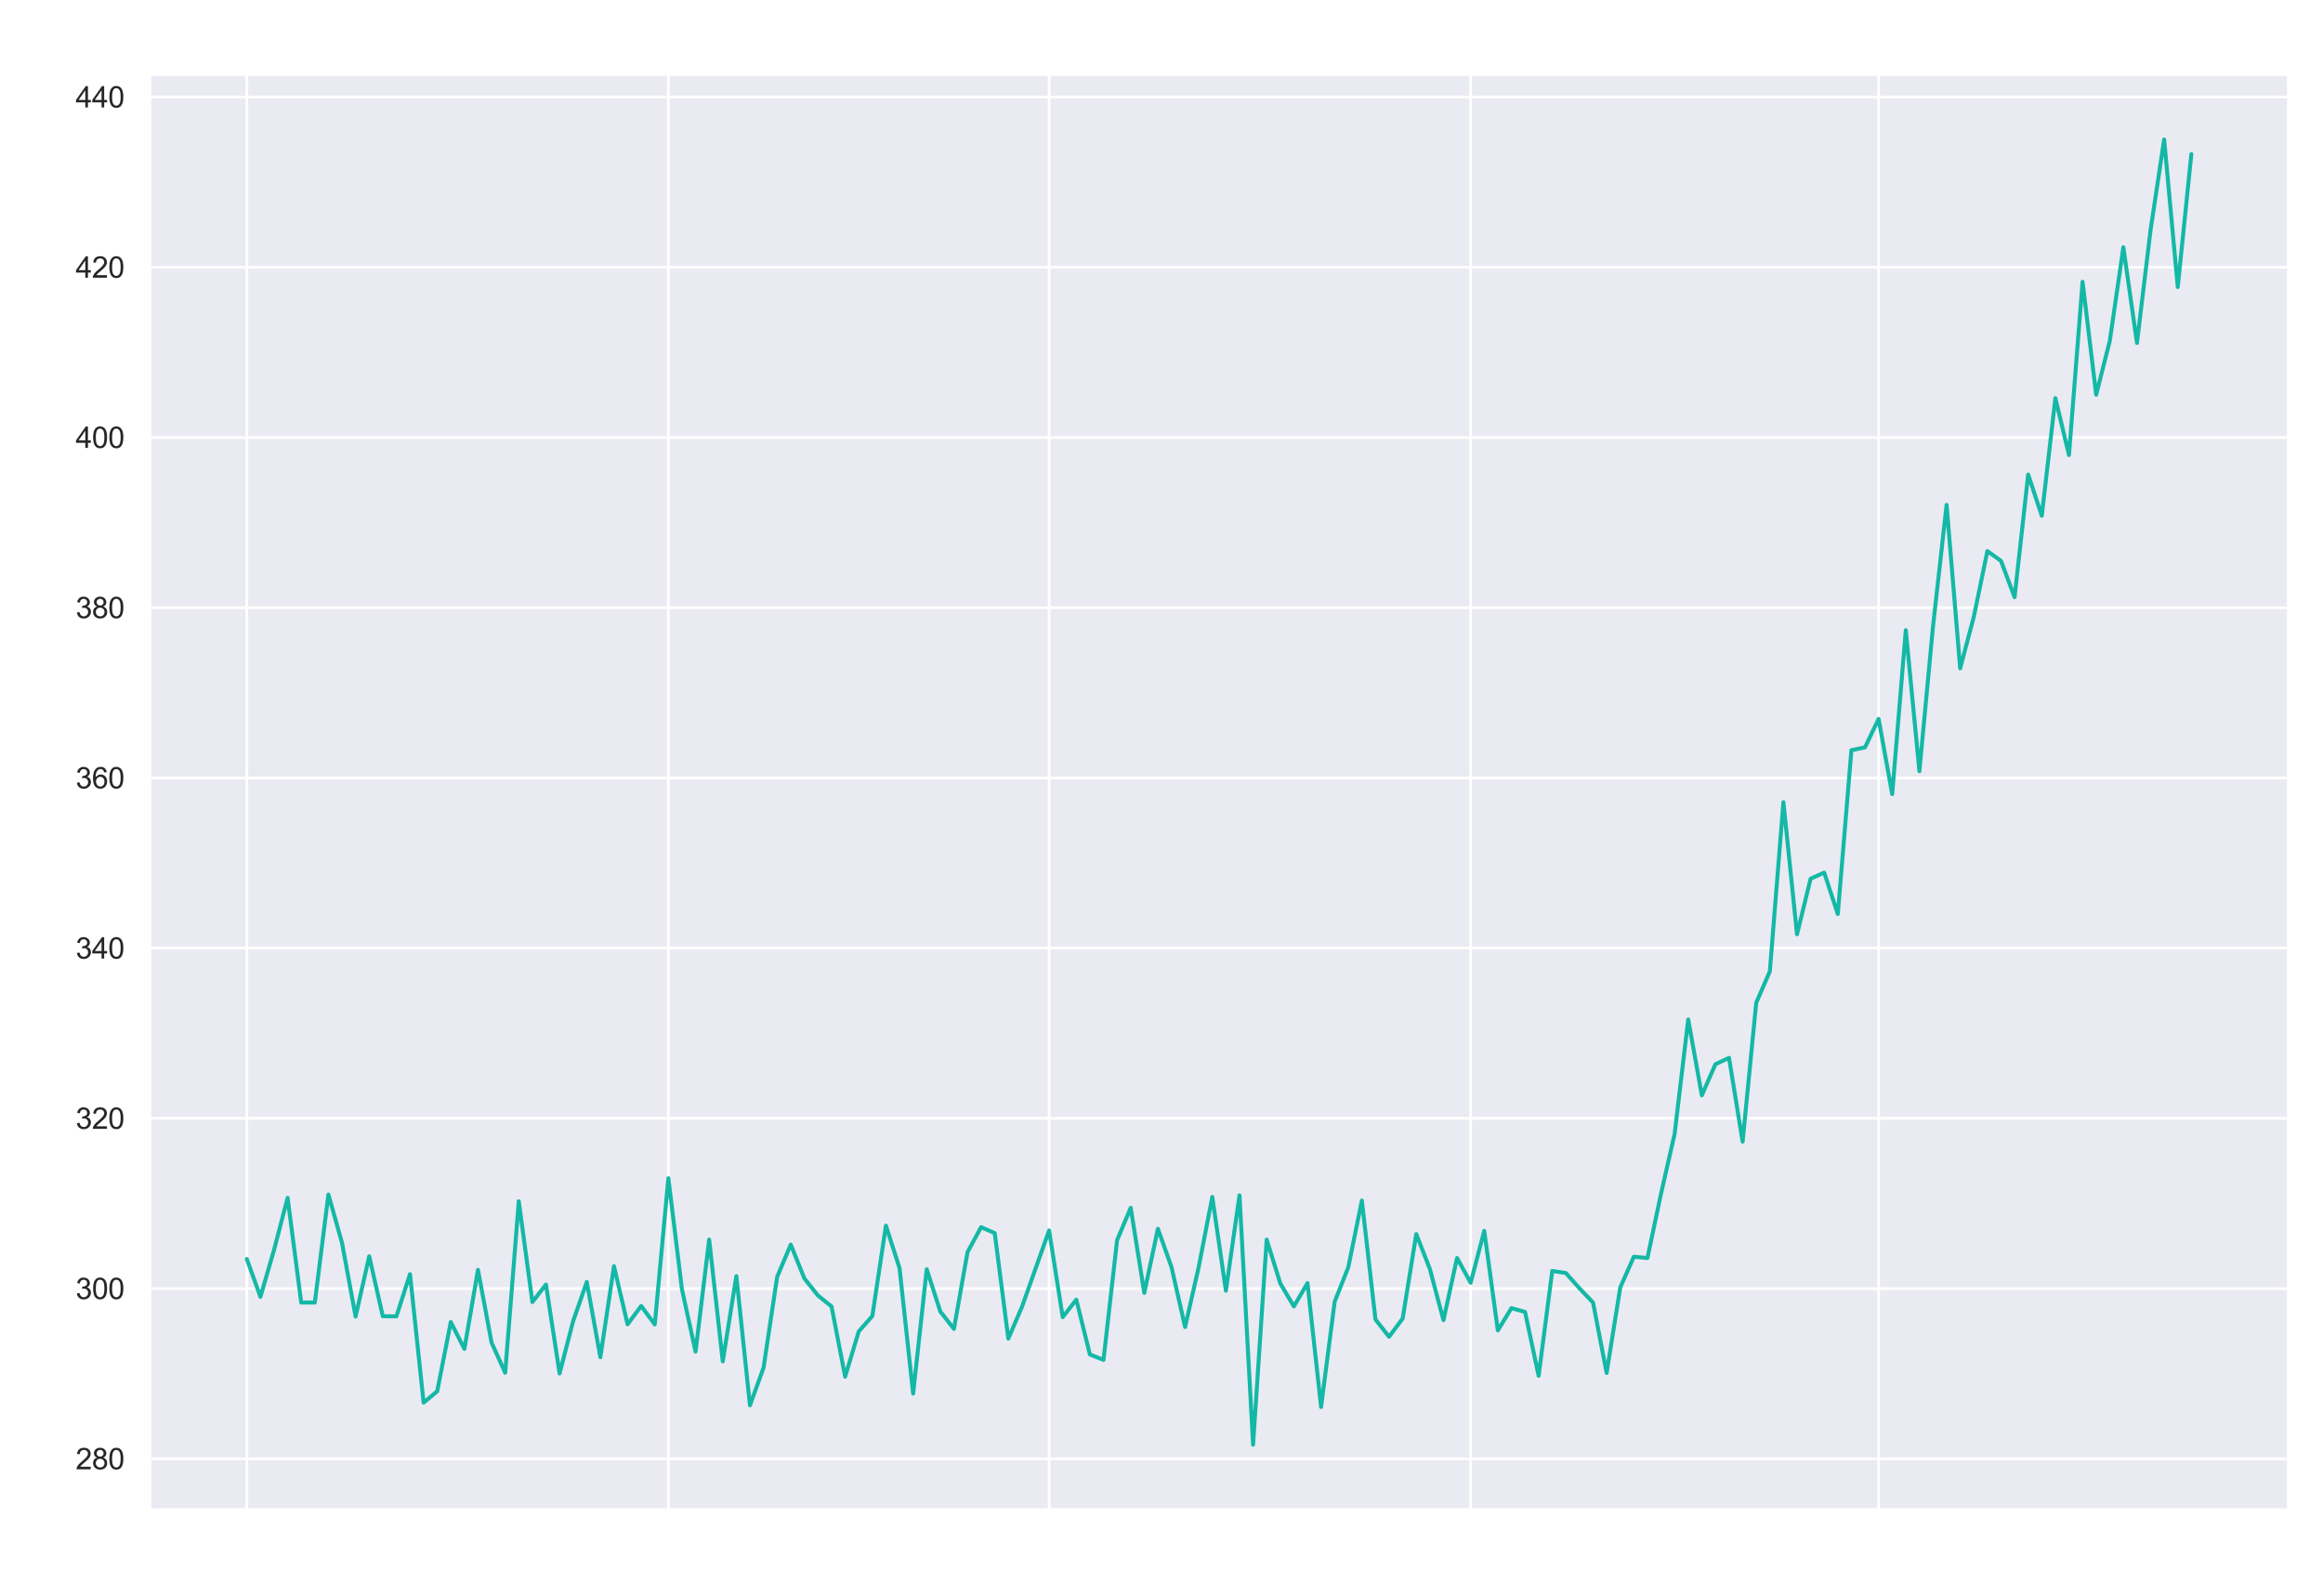 <?xml version="1.0" encoding="utf-8" standalone="no"?>
<!DOCTYPE svg PUBLIC "-//W3C//DTD SVG 1.1//EN"
  "http://www.w3.org/Graphics/SVG/1.1/DTD/svg11.dtd">
<svg xmlns:xlink="http://www.w3.org/1999/xlink" width="874.8pt" height="601.2pt" viewBox="0 0 874.8 601.2" xmlns="http://www.w3.org/2000/svg" version="1.1">
 <defs>
  <style type="text/css">*{stroke-linejoin: round; stroke-linecap: butt}</style>
 </defs>
 <g id="figure_1">
  <g id="patch_1">
   <path d="M 0 601.2 
L 874.8 601.2 
L 874.8 0 
L 0 0 
z
" style="fill: #ffffff"/>
  </g>
  <g id="axes_1">
   <g id="patch_2">
    <path d="M 56.335 568.74 
L 861.84 568.74 
L 861.84 27.96 
L 56.335 27.96 
z
" style="fill: #eaeaf2"/>
   </g>
   <g id="matplotlib.axis_1">
    <g id="xtick_1">
     <g id="line2d_1">
      <path d="M 92.949 568.74 
L 92.949 27.96 
" clip-path="url(#p232f9c8542)" style="fill: none; stroke: #ffffff; stroke-linecap: round"/>
     </g>
    </g>
    <g id="xtick_2">
     <g id="line2d_2">
      <path d="M 251.694 568.74 
L 251.694 27.96 
" clip-path="url(#p232f9c8542)" style="fill: none; stroke: #ffffff; stroke-linecap: round"/>
     </g>
    </g>
    <g id="xtick_3">
     <g id="line2d_3">
      <path d="M 395.077 568.74 
L 395.077 27.96 
" clip-path="url(#p232f9c8542)" style="fill: none; stroke: #ffffff; stroke-linecap: round"/>
     </g>
    </g>
    <g id="xtick_4">
     <g id="line2d_4">
      <path d="M 553.823 568.74 
L 553.823 27.96 
" clip-path="url(#p232f9c8542)" style="fill: none; stroke: #ffffff; stroke-linecap: round"/>
     </g>
    </g>
    <g id="xtick_5">
     <g id="line2d_5">
      <path d="M 707.447 568.74 
L 707.447 27.96 
" clip-path="url(#p232f9c8542)" style="fill: none; stroke: #ffffff; stroke-linecap: round"/>
     </g>
    </g>
   </g>
   <g id="matplotlib.axis_2">
    <g id="ytick_1">
     <g id="line2d_6">
      <path d="M 56.335 549.487 
L 861.84 549.487 
" clip-path="url(#p232f9c8542)" style="fill: none; stroke: #ffffff; stroke-linecap: round"/>
     </g>
     <g id="text_1">
      <!-- 280 -->
      <g style="fill: #262626" transform="translate(28.484 553.423) scale(0.11 -0.11)">
       <defs>
        <path id="ArialMT-32" d="M 3222 541 
L 3222 0 
L 194 0 
Q 188 203 259 391 
Q 375 700 629 1000 
Q 884 1300 1366 1694 
Q 2113 2306 2375 2664 
Q 2638 3022 2638 3341 
Q 2638 3675 2398 3904 
Q 2159 4134 1775 4134 
Q 1369 4134 1125 3890 
Q 881 3647 878 3216 
L 300 3275 
Q 359 3922 746 4261 
Q 1134 4600 1788 4600 
Q 2447 4600 2831 4234 
Q 3216 3869 3216 3328 
Q 3216 3053 3103 2787 
Q 2991 2522 2730 2228 
Q 2469 1934 1863 1422 
Q 1356 997 1212 845 
Q 1069 694 975 541 
L 3222 541 
z
" transform="scale(0.016)"/>
        <path id="ArialMT-38" d="M 1131 2484 
Q 781 2613 612 2850 
Q 444 3088 444 3419 
Q 444 3919 803 4259 
Q 1163 4600 1759 4600 
Q 2359 4600 2725 4251 
Q 3091 3903 3091 3403 
Q 3091 3084 2923 2848 
Q 2756 2613 2416 2484 
Q 2838 2347 3058 2040 
Q 3278 1734 3278 1309 
Q 3278 722 2862 322 
Q 2447 -78 1769 -78 
Q 1091 -78 675 323 
Q 259 725 259 1325 
Q 259 1772 486 2073 
Q 713 2375 1131 2484 
z
M 1019 3438 
Q 1019 3113 1228 2906 
Q 1438 2700 1772 2700 
Q 2097 2700 2305 2904 
Q 2513 3109 2513 3406 
Q 2513 3716 2298 3927 
Q 2084 4138 1766 4138 
Q 1444 4138 1231 3931 
Q 1019 3725 1019 3438 
z
M 838 1322 
Q 838 1081 952 856 
Q 1066 631 1291 507 
Q 1516 384 1775 384 
Q 2178 384 2440 643 
Q 2703 903 2703 1303 
Q 2703 1709 2433 1975 
Q 2163 2241 1756 2241 
Q 1359 2241 1098 1978 
Q 838 1716 838 1322 
z
" transform="scale(0.016)"/>
        <path id="ArialMT-30" d="M 266 2259 
Q 266 3072 433 3567 
Q 600 4063 929 4331 
Q 1259 4600 1759 4600 
Q 2128 4600 2406 4451 
Q 2684 4303 2865 4023 
Q 3047 3744 3150 3342 
Q 3253 2941 3253 2259 
Q 3253 1453 3087 958 
Q 2922 463 2592 192 
Q 2263 -78 1759 -78 
Q 1097 -78 719 397 
Q 266 969 266 2259 
z
M 844 2259 
Q 844 1131 1108 757 
Q 1372 384 1759 384 
Q 2147 384 2411 759 
Q 2675 1134 2675 2259 
Q 2675 3391 2411 3762 
Q 2147 4134 1753 4134 
Q 1366 4134 1134 3806 
Q 844 3388 844 2259 
z
" transform="scale(0.016)"/>
       </defs>
       <use xlink:href="#ArialMT-32"/>
       <use xlink:href="#ArialMT-38" transform="translate(55.615 0)"/>
       <use xlink:href="#ArialMT-30" transform="translate(111.23 0)"/>
      </g>
     </g>
    </g>
    <g id="ytick_2">
     <g id="line2d_7">
      <path d="M 56.335 485.369 
L 861.84 485.369 
" clip-path="url(#p232f9c8542)" style="fill: none; stroke: #ffffff; stroke-linecap: round"/>
     </g>
     <g id="text_2">
      <!-- 300 -->
      <g style="fill: #262626" transform="translate(28.484 489.306) scale(0.11 -0.11)">
       <defs>
        <path id="ArialMT-33" d="M 269 1209 
L 831 1284 
Q 928 806 1161 595 
Q 1394 384 1728 384 
Q 2125 384 2398 659 
Q 2672 934 2672 1341 
Q 2672 1728 2419 1979 
Q 2166 2231 1775 2231 
Q 1616 2231 1378 2169 
L 1441 2663 
Q 1497 2656 1531 2656 
Q 1891 2656 2178 2843 
Q 2466 3031 2466 3422 
Q 2466 3731 2256 3934 
Q 2047 4138 1716 4138 
Q 1388 4138 1169 3931 
Q 950 3725 888 3313 
L 325 3413 
Q 428 3978 793 4289 
Q 1159 4600 1703 4600 
Q 2078 4600 2393 4439 
Q 2709 4278 2876 4000 
Q 3044 3722 3044 3409 
Q 3044 3113 2884 2869 
Q 2725 2625 2413 2481 
Q 2819 2388 3044 2092 
Q 3269 1797 3269 1353 
Q 3269 753 2831 336 
Q 2394 -81 1725 -81 
Q 1122 -81 723 278 
Q 325 638 269 1209 
z
" transform="scale(0.016)"/>
       </defs>
       <use xlink:href="#ArialMT-33"/>
       <use xlink:href="#ArialMT-30" transform="translate(55.615 0)"/>
       <use xlink:href="#ArialMT-30" transform="translate(111.23 0)"/>
      </g>
     </g>
    </g>
    <g id="ytick_3">
     <g id="line2d_8">
      <path d="M 56.335 421.251 
L 861.84 421.251 
" clip-path="url(#p232f9c8542)" style="fill: none; stroke: #ffffff; stroke-linecap: round"/>
     </g>
     <g id="text_3">
      <!-- 320 -->
      <g style="fill: #262626" transform="translate(28.484 425.188) scale(0.11 -0.11)">
       <use xlink:href="#ArialMT-33"/>
       <use xlink:href="#ArialMT-32" transform="translate(55.615 0)"/>
       <use xlink:href="#ArialMT-30" transform="translate(111.23 0)"/>
      </g>
     </g>
    </g>
    <g id="ytick_4">
     <g id="line2d_9">
      <path d="M 56.335 357.134 
L 861.84 357.134 
" clip-path="url(#p232f9c8542)" style="fill: none; stroke: #ffffff; stroke-linecap: round"/>
     </g>
     <g id="text_4">
      <!-- 340 -->
      <g style="fill: #262626" transform="translate(28.484 361.07) scale(0.11 -0.11)">
       <defs>
        <path id="ArialMT-34" d="M 2069 0 
L 2069 1097 
L 81 1097 
L 81 1613 
L 2172 4581 
L 2631 4581 
L 2631 1613 
L 3250 1613 
L 3250 1097 
L 2631 1097 
L 2631 0 
L 2069 0 
z
M 2069 1613 
L 2069 3678 
L 634 1613 
L 2069 1613 
z
" transform="scale(0.016)"/>
       </defs>
       <use xlink:href="#ArialMT-33"/>
       <use xlink:href="#ArialMT-34" transform="translate(55.615 0)"/>
       <use xlink:href="#ArialMT-30" transform="translate(111.23 0)"/>
      </g>
     </g>
    </g>
    <g id="ytick_5">
     <g id="line2d_10">
      <path d="M 56.335 293.016 
L 861.84 293.016 
" clip-path="url(#p232f9c8542)" style="fill: none; stroke: #ffffff; stroke-linecap: round"/>
     </g>
     <g id="text_5">
      <!-- 360 -->
      <g style="fill: #262626" transform="translate(28.484 296.953) scale(0.11 -0.11)">
       <defs>
        <path id="ArialMT-36" d="M 3184 3459 
L 2625 3416 
Q 2550 3747 2413 3897 
Q 2184 4138 1850 4138 
Q 1581 4138 1378 3988 
Q 1113 3794 959 3422 
Q 806 3050 800 2363 
Q 1003 2672 1297 2822 
Q 1591 2972 1913 2972 
Q 2475 2972 2870 2558 
Q 3266 2144 3266 1488 
Q 3266 1056 3080 686 
Q 2894 316 2569 119 
Q 2244 -78 1831 -78 
Q 1128 -78 684 439 
Q 241 956 241 2144 
Q 241 3472 731 4075 
Q 1159 4600 1884 4600 
Q 2425 4600 2770 4297 
Q 3116 3994 3184 3459 
z
M 888 1484 
Q 888 1194 1011 928 
Q 1134 663 1356 523 
Q 1578 384 1822 384 
Q 2178 384 2434 671 
Q 2691 959 2691 1453 
Q 2691 1928 2437 2201 
Q 2184 2475 1800 2475 
Q 1419 2475 1153 2201 
Q 888 1928 888 1484 
z
" transform="scale(0.016)"/>
       </defs>
       <use xlink:href="#ArialMT-33"/>
       <use xlink:href="#ArialMT-36" transform="translate(55.615 0)"/>
       <use xlink:href="#ArialMT-30" transform="translate(111.23 0)"/>
      </g>
     </g>
    </g>
    <g id="ytick_6">
     <g id="line2d_11">
      <path d="M 56.335 228.898 
L 861.84 228.898 
" clip-path="url(#p232f9c8542)" style="fill: none; stroke: #ffffff; stroke-linecap: round"/>
     </g>
     <g id="text_6">
      <!-- 380 -->
      <g style="fill: #262626" transform="translate(28.484 232.835) scale(0.11 -0.11)">
       <use xlink:href="#ArialMT-33"/>
       <use xlink:href="#ArialMT-38" transform="translate(55.615 0)"/>
       <use xlink:href="#ArialMT-30" transform="translate(111.23 0)"/>
      </g>
     </g>
    </g>
    <g id="ytick_7">
     <g id="line2d_12">
      <path d="M 56.335 164.78 
L 861.84 164.78 
" clip-path="url(#p232f9c8542)" style="fill: none; stroke: #ffffff; stroke-linecap: round"/>
     </g>
     <g id="text_7">
      <!-- 400 -->
      <g style="fill: #262626" transform="translate(28.484 168.717) scale(0.11 -0.11)">
       <use xlink:href="#ArialMT-34"/>
       <use xlink:href="#ArialMT-30" transform="translate(55.615 0)"/>
       <use xlink:href="#ArialMT-30" transform="translate(111.23 0)"/>
      </g>
     </g>
    </g>
    <g id="ytick_8">
     <g id="line2d_13">
      <path d="M 56.335 100.663 
L 861.84 100.663 
" clip-path="url(#p232f9c8542)" style="fill: none; stroke: #ffffff; stroke-linecap: round"/>
     </g>
     <g id="text_8">
      <!-- 420 -->
      <g style="fill: #262626" transform="translate(28.484 104.6) scale(0.11 -0.11)">
       <use xlink:href="#ArialMT-34"/>
       <use xlink:href="#ArialMT-32" transform="translate(55.615 0)"/>
       <use xlink:href="#ArialMT-30" transform="translate(111.23 0)"/>
      </g>
     </g>
    </g>
    <g id="ytick_9">
     <g id="line2d_14">
      <path d="M 56.335 36.545 
L 861.84 36.545 
" clip-path="url(#p232f9c8542)" style="fill: none; stroke: #ffffff; stroke-linecap: round"/>
     </g>
     <g id="text_9">
      <!-- 440 -->
      <g style="fill: #262626" transform="translate(28.484 40.482) scale(0.11 -0.11)">
       <use xlink:href="#ArialMT-34"/>
       <use xlink:href="#ArialMT-34" transform="translate(55.615 0)"/>
       <use xlink:href="#ArialMT-30" transform="translate(111.23 0)"/>
      </g>
     </g>
    </g>
   </g>
   <g id="line2d_15">
    <path d="M 92.949 474.222 
L 98.07 488.472 
L 103.191 470.834 
L 108.311 451.19 
L 113.432 490.624 
L 118.553 490.623 
L 123.674 449.929 
L 128.795 468.147 
L 133.915 495.904 
L 139.036 473.193 
L 144.157 495.769 
L 149.278 495.82 
L 154.399 479.939 
L 159.52 528.305 
L 164.64 524.078 
L 169.761 497.987 
L 174.882 508.098 
L 180.003 478.317 
L 185.124 505.746 
L 190.244 517.063 
L 195.365 452.478 
L 200.486 490.436 
L 205.607 483.853 
L 210.728 517.342 
L 215.849 497.585 
L 220.969 482.88 
L 226.09 511.199 
L 231.211 476.938 
L 236.332 498.848 
L 241.453 491.915 
L 246.573 498.872 
L 251.694 443.802 
L 256.815 485.672 
L 261.936 509.105 
L 267.057 466.91 
L 272.178 512.766 
L 277.298 480.682 
L 282.419 529.346 
L 287.54 515.175 
L 292.661 480.951 
L 297.782 468.797 
L 302.902 481.523 
L 308.023 487.964 
L 313.144 492.126 
L 318.265 518.549 
L 323.386 501.523 
L 328.507 495.706 
L 333.627 461.646 
L 338.748 477.658 
L 343.869 524.934 
L 348.99 478.096 
L 354.111 494.011 
L 359.232 500.56 
L 364.352 471.642 
L 369.473 462.232 
L 374.594 464.47 
L 379.715 504.202 
L 384.836 492.308 
L 395.077 463.476 
L 400.198 496.122 
L 405.319 489.535 
L 410.44 510.196 
L 415.561 512.213 
L 420.681 467.135 
L 425.802 454.933 
L 430.923 486.985 
L 436.044 462.848 
L 441.165 477.253 
L 446.285 499.846 
L 451.406 477.259 
L 456.527 450.854 
L 461.648 486.173 
L 466.769 450.256 
L 471.89 544.159 
L 477.01 466.924 
L 482.131 483.415 
L 487.252 492.079 
L 492.373 483.31 
L 497.494 529.972 
L 502.614 490.299 
L 507.735 477.355 
L 512.856 452.203 
L 517.977 496.999 
L 523.098 503.512 
L 528.219 496.629 
L 533.339 464.826 
L 538.46 477.991 
L 543.581 497.257 
L 548.702 473.851 
L 553.823 483.19 
L 558.943 463.631 
L 564.064 501.124 
L 569.185 492.722 
L 574.306 494.168 
L 579.427 518.212 
L 584.548 478.724 
L 589.668 479.51 
L 594.789 485.254 
L 599.91 490.633 
L 605.031 517.131 
L 610.152 484.967 
L 615.273 473.377 
L 620.393 473.849 
L 625.514 449.623 
L 630.635 427.095 
L 635.756 383.993 
L 640.877 412.562 
L 645.997 400.859 
L 651.118 398.468 
L 656.239 430.015 
L 661.36 377.709 
L 666.481 365.921 
L 671.602 302.154 
L 676.722 351.907 
L 681.843 330.982 
L 686.964 328.687 
L 692.085 344.293 
L 697.206 282.579 
L 702.326 281.51 
L 707.447 270.791 
L 712.568 299.109 
L 717.689 237.379 
L 722.81 290.478 
L 727.931 236.007 
L 733.051 190.179 
L 738.172 251.723 
L 743.293 232.362 
L 748.414 207.576 
L 753.535 211.269 
L 758.655 224.928 
L 763.776 178.749 
L 768.897 194.286 
L 774.018 149.977 
L 779.139 171.397 
L 784.26 106.14 
L 789.38 148.658 
L 794.501 128.467 
L 799.622 93.142 
L 804.743 129.179 
L 809.864 86.612 
L 814.984 52.541 
L 820.105 108.107 
L 825.226 58.049 
L 825.226 58.049 
" clip-path="url(#p232f9c8542)" style="fill: none; stroke: #14b8a6; stroke-width: 1.5; stroke-linecap: round"/>
   </g>
   <g id="patch_3">
    <path d="M 56.335 568.74 
L 56.335 27.96 
" style="fill: none; stroke: #ffffff; stroke-width: 1.25; stroke-linejoin: miter; stroke-linecap: square"/>
   </g>
   <g id="patch_4">
    <path d="M 861.84 568.74 
L 861.84 27.96 
" style="fill: none; stroke: #ffffff; stroke-width: 1.25; stroke-linejoin: miter; stroke-linecap: square"/>
   </g>
   <g id="patch_5">
    <path d="M 56.335 568.74 
L 861.84 568.74 
" style="fill: none; stroke: #ffffff; stroke-width: 1.25; stroke-linejoin: miter; stroke-linecap: square"/>
   </g>
   <g id="patch_6">
    <path d="M 56.335 27.96 
L 861.84 27.96 
" style="fill: none; stroke: #ffffff; stroke-width: 1.25; stroke-linejoin: miter; stroke-linecap: square"/>
   </g>
  </g>
 </g>
 <defs>
  <clipPath id="p232f9c8542">
   <rect x="56.335" y="27.96" width="805.505" height="540.78"/>
  </clipPath>
 </defs>
</svg>
